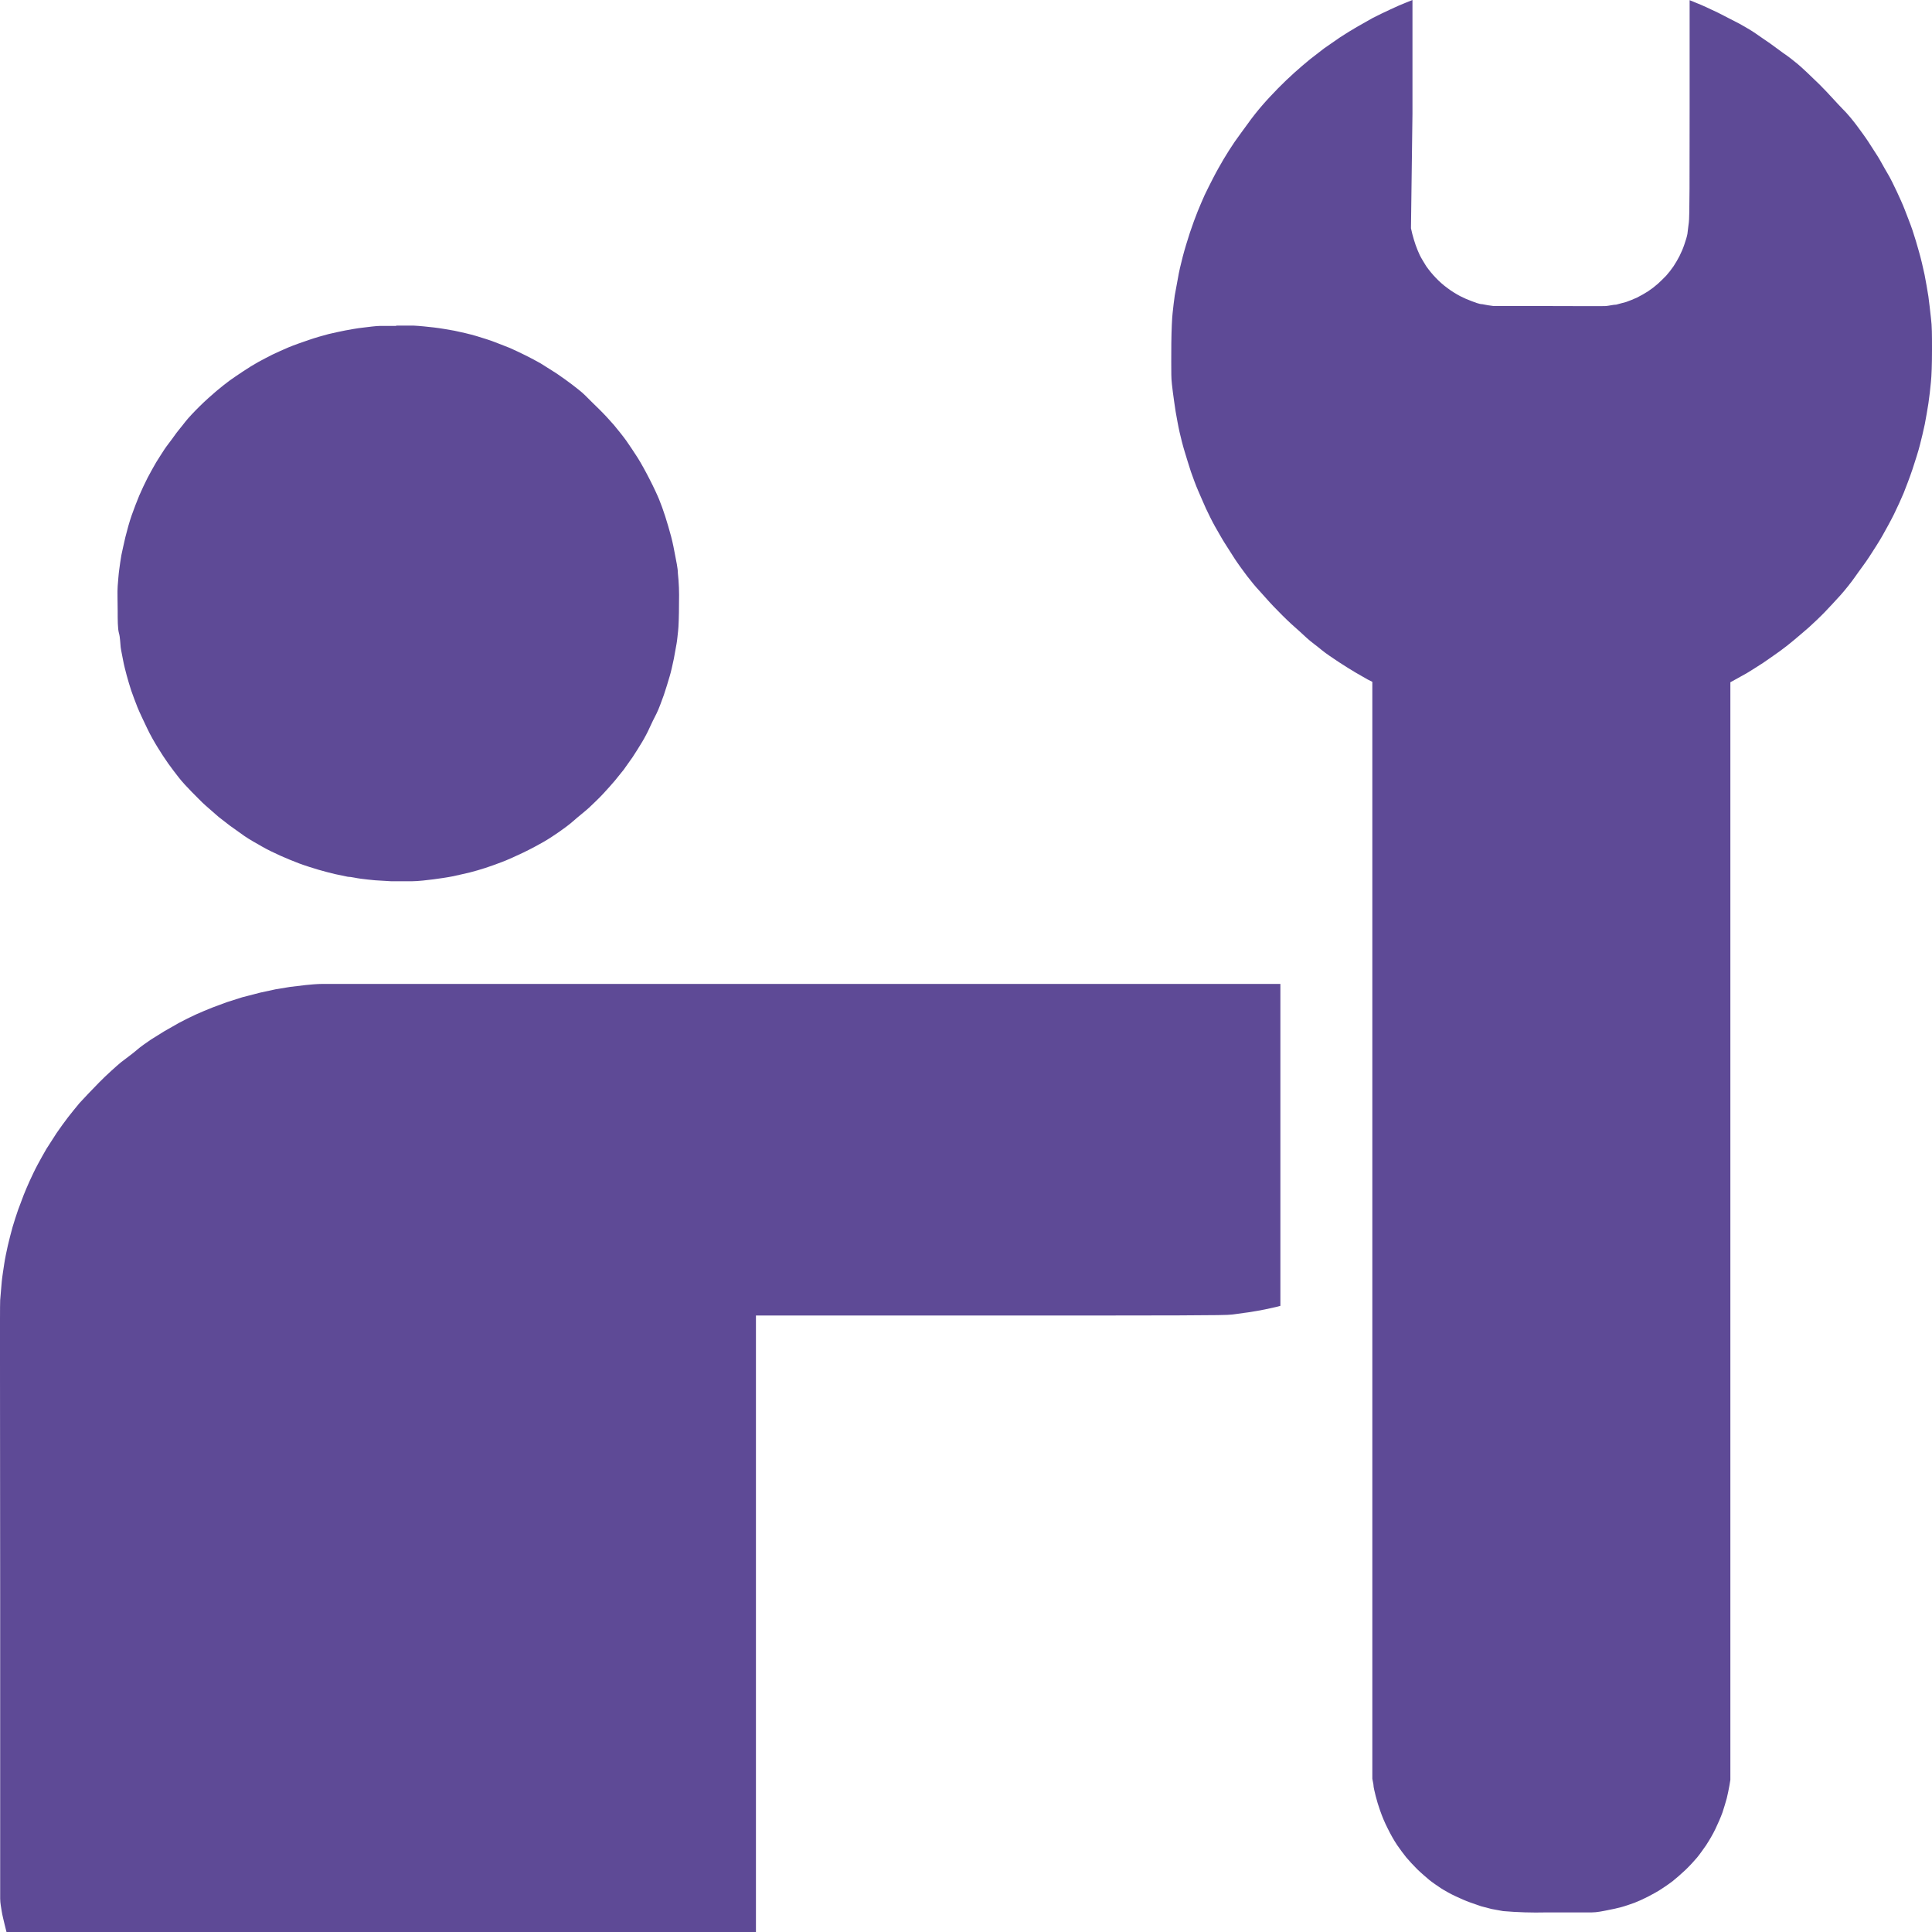 <svg width="22" height="22" viewBox="0 0 22 22" fill="none" xmlns="http://www.w3.org/2000/svg">
<path d="M9.178 11.204C6.211 11.204 3.734 11.204 3.673 11.204C3.613 11.204 3.526 11.212 3.48 11.217L3.304 11.238L3.14 11.265L2.964 11.303L2.759 11.356L2.58 11.413L2.416 11.474C2.369 11.492 2.285 11.528 2.231 11.552C2.177 11.576 2.09 11.62 2.036 11.649L1.871 11.743L1.72 11.837C1.675 11.868 1.597 11.921 1.556 11.958C1.515 11.995 1.427 12.057 1.377 12.097C1.328 12.138 1.213 12.24 1.131 12.324C1.049 12.408 0.946 12.515 0.906 12.56C0.867 12.606 0.808 12.68 0.775 12.722C0.742 12.764 0.682 12.848 0.644 12.903L0.529 13.082C0.504 13.125 0.458 13.206 0.429 13.261C0.399 13.316 0.36 13.399 0.34 13.443C0.321 13.486 0.289 13.557 0.271 13.604C0.253 13.651 0.224 13.727 0.206 13.777C0.188 13.828 0.16 13.915 0.143 13.973C0.127 14.032 0.102 14.126 0.089 14.184C0.076 14.242 0.056 14.336 0.048 14.393C0.04 14.449 0.025 14.54 0.02 14.593C0.015 14.647 0.007 14.742 0.002 14.805C-0.003 14.868 0.002 16.111 0.002 18.23C0.002 20.42 0.002 21.566 0.002 21.62C0.002 21.673 0.015 21.731 0.02 21.767C0.025 21.802 0.042 21.869 0.053 21.916L0.074 22H8.608V14.98H11.278C13.366 14.98 13.967 14.98 14.026 14.969L14.213 14.944C14.274 14.935 14.359 14.92 14.402 14.911L14.53 14.883L14.58 14.87V11.204H9.178ZM4.51 3.711H4.333C4.282 3.711 4.192 3.724 4.131 3.731C4.071 3.737 3.98 3.754 3.931 3.763C3.882 3.773 3.795 3.791 3.742 3.804C3.69 3.817 3.586 3.847 3.514 3.872C3.442 3.896 3.339 3.933 3.284 3.956C3.23 3.979 3.148 4.016 3.102 4.038C3.056 4.061 2.982 4.1 2.938 4.124C2.894 4.148 2.82 4.194 2.774 4.225C2.728 4.255 2.656 4.304 2.618 4.331C2.58 4.359 2.51 4.414 2.464 4.453C2.418 4.492 2.331 4.569 2.274 4.626C2.216 4.683 2.141 4.762 2.109 4.804C2.078 4.846 2.016 4.917 1.983 4.966C1.95 5.014 1.899 5.076 1.873 5.116C1.847 5.157 1.804 5.222 1.778 5.265C1.752 5.309 1.709 5.387 1.681 5.44C1.653 5.494 1.611 5.584 1.586 5.642C1.561 5.701 1.522 5.804 1.499 5.869C1.476 5.934 1.445 6.045 1.428 6.115C1.412 6.185 1.391 6.277 1.382 6.322C1.374 6.368 1.364 6.437 1.358 6.484C1.351 6.531 1.345 6.612 1.34 6.675C1.335 6.738 1.34 6.852 1.34 6.954C1.34 7.055 1.34 7.157 1.354 7.208C1.369 7.258 1.369 7.329 1.374 7.369C1.379 7.41 1.394 7.473 1.402 7.52C1.41 7.567 1.43 7.643 1.443 7.692C1.456 7.74 1.479 7.818 1.494 7.863C1.509 7.908 1.542 7.994 1.565 8.053C1.588 8.111 1.638 8.214 1.675 8.292C1.711 8.37 1.768 8.467 1.798 8.515C1.827 8.564 1.881 8.645 1.914 8.692C1.947 8.739 2.003 8.812 2.036 8.854C2.068 8.896 2.136 8.97 2.182 9.016C2.228 9.061 2.301 9.139 2.346 9.177L2.489 9.302L2.618 9.402C2.656 9.43 2.731 9.483 2.782 9.519C2.833 9.555 2.928 9.608 2.984 9.64C3.04 9.673 3.135 9.718 3.193 9.744C3.25 9.77 3.348 9.81 3.409 9.833C3.47 9.856 3.573 9.888 3.627 9.904C3.682 9.92 3.77 9.943 3.813 9.953L3.961 9.984C3.998 9.984 4.064 10.001 4.108 10.006C4.153 10.011 4.225 10.021 4.272 10.024L4.455 10.035C4.509 10.035 4.619 10.035 4.689 10.035C4.76 10.035 4.875 10.021 4.937 10.013C4.999 10.005 5.101 9.99 5.154 9.979C5.206 9.967 5.298 9.948 5.349 9.935C5.4 9.922 5.48 9.899 5.528 9.883C5.575 9.867 5.661 9.838 5.718 9.815C5.776 9.793 5.882 9.746 5.96 9.708C6.037 9.671 6.14 9.616 6.193 9.585C6.245 9.555 6.324 9.503 6.368 9.472C6.412 9.441 6.49 9.385 6.532 9.346C6.575 9.307 6.66 9.241 6.708 9.197C6.755 9.153 6.829 9.082 6.872 9.035C6.915 8.988 6.972 8.925 7.002 8.889C7.031 8.854 7.077 8.797 7.102 8.765L7.204 8.621C7.235 8.575 7.282 8.498 7.312 8.449C7.341 8.401 7.379 8.329 7.397 8.287C7.415 8.245 7.451 8.174 7.476 8.125C7.501 8.077 7.538 7.972 7.56 7.912C7.581 7.852 7.611 7.75 7.625 7.703C7.64 7.656 7.661 7.559 7.673 7.502C7.684 7.446 7.697 7.368 7.704 7.331C7.711 7.293 7.717 7.225 7.722 7.182C7.727 7.138 7.732 7.02 7.732 6.858C7.735 6.747 7.731 6.636 7.719 6.526C7.719 6.471 7.699 6.384 7.689 6.329C7.679 6.274 7.66 6.175 7.642 6.109C7.624 6.042 7.594 5.937 7.574 5.877C7.555 5.817 7.524 5.731 7.505 5.686C7.487 5.641 7.44 5.54 7.4 5.463C7.361 5.385 7.299 5.272 7.261 5.212C7.223 5.152 7.164 5.065 7.13 5.016C7.095 4.967 7.031 4.888 6.992 4.841C6.952 4.794 6.879 4.715 6.828 4.665C6.777 4.615 6.705 4.545 6.664 4.503C6.623 4.461 6.554 4.411 6.513 4.378C6.472 4.346 6.391 4.289 6.337 4.252L6.158 4.139C6.114 4.114 6.035 4.071 5.981 4.045C5.927 4.019 5.848 3.98 5.805 3.962L5.641 3.898C5.592 3.878 5.493 3.847 5.423 3.826C5.352 3.805 5.241 3.779 5.175 3.766C5.109 3.754 5.011 3.737 4.942 3.729C4.873 3.721 4.778 3.711 4.714 3.708H4.514L4.51 3.711ZM16.084 1.295V0L16.012 0.029C15.97 0.045 15.892 0.079 15.833 0.107C15.774 0.134 15.683 0.178 15.629 0.206L15.449 0.308C15.404 0.333 15.319 0.387 15.261 0.424L15.079 0.55L14.915 0.677C14.868 0.715 14.789 0.783 14.738 0.829C14.687 0.874 14.605 0.953 14.554 1.005C14.503 1.057 14.421 1.144 14.374 1.199C14.326 1.254 14.251 1.348 14.21 1.407C14.168 1.465 14.098 1.559 14.06 1.614C14.022 1.669 13.967 1.756 13.935 1.81C13.904 1.863 13.85 1.957 13.817 2.022C13.784 2.086 13.739 2.175 13.717 2.222C13.696 2.269 13.661 2.35 13.638 2.407C13.615 2.464 13.576 2.569 13.55 2.648C13.524 2.727 13.487 2.849 13.468 2.923C13.448 2.998 13.423 3.106 13.414 3.164C13.404 3.223 13.386 3.313 13.377 3.365C13.369 3.417 13.359 3.506 13.353 3.563C13.346 3.619 13.34 3.755 13.338 3.909C13.336 4.063 13.338 4.197 13.338 4.267C13.338 4.336 13.35 4.419 13.356 4.469C13.363 4.519 13.376 4.618 13.387 4.686C13.399 4.754 13.418 4.861 13.432 4.921C13.445 4.98 13.471 5.082 13.491 5.146C13.51 5.209 13.54 5.307 13.561 5.371C13.583 5.434 13.619 5.532 13.642 5.584C13.665 5.636 13.706 5.733 13.732 5.79C13.758 5.846 13.804 5.939 13.835 5.994C13.867 6.049 13.914 6.134 13.944 6.181C13.973 6.228 14.026 6.311 14.062 6.366C14.098 6.421 14.162 6.508 14.201 6.56C14.241 6.612 14.301 6.686 14.336 6.722C14.37 6.758 14.444 6.845 14.5 6.903C14.556 6.962 14.648 7.054 14.705 7.106C14.763 7.157 14.843 7.229 14.884 7.268C14.925 7.306 15.002 7.361 15.048 7.4C15.094 7.439 15.189 7.502 15.248 7.541C15.307 7.58 15.393 7.633 15.437 7.659L15.573 7.737L15.627 7.764V20.255L15.639 20.318C15.639 20.354 15.657 20.414 15.665 20.451C15.679 20.506 15.695 20.56 15.714 20.613C15.739 20.685 15.768 20.755 15.803 20.823C15.835 20.888 15.87 20.951 15.91 21.011C15.939 21.053 15.985 21.116 16.013 21.15C16.041 21.184 16.097 21.244 16.138 21.285C16.179 21.325 16.241 21.378 16.274 21.406C16.307 21.433 16.369 21.476 16.409 21.502C16.448 21.527 16.52 21.568 16.573 21.592C16.625 21.616 16.693 21.647 16.737 21.662C16.781 21.676 16.834 21.697 16.866 21.707L16.985 21.738L17.116 21.762C17.28 21.776 17.444 21.781 17.608 21.777C17.895 21.777 18.066 21.777 18.125 21.777C18.184 21.777 18.255 21.762 18.304 21.752C18.353 21.743 18.427 21.727 18.468 21.715C18.509 21.704 18.573 21.681 18.613 21.667C18.652 21.652 18.723 21.62 18.767 21.597C18.811 21.574 18.879 21.537 18.913 21.514C18.948 21.492 19.005 21.453 19.043 21.424C19.08 21.395 19.149 21.335 19.195 21.291C19.241 21.247 19.299 21.183 19.325 21.152C19.351 21.121 19.397 21.056 19.427 21.013C19.466 20.953 19.502 20.892 19.533 20.828C19.56 20.773 19.597 20.687 19.614 20.639C19.63 20.59 19.653 20.516 19.663 20.477C19.673 20.438 19.686 20.372 19.693 20.334L19.704 20.267V14.019V7.769L19.753 7.742L19.89 7.666C19.937 7.637 20.021 7.585 20.077 7.548C20.132 7.51 20.219 7.45 20.27 7.413C20.321 7.376 20.395 7.318 20.434 7.284C20.474 7.25 20.549 7.187 20.599 7.143C20.648 7.099 20.73 7.021 20.781 6.968C20.831 6.915 20.914 6.827 20.961 6.774C21.009 6.72 21.084 6.627 21.125 6.567C21.166 6.507 21.245 6.405 21.289 6.335C21.334 6.266 21.401 6.162 21.435 6.101C21.47 6.039 21.531 5.929 21.567 5.856C21.603 5.783 21.652 5.675 21.677 5.615C21.701 5.555 21.747 5.435 21.777 5.346C21.806 5.257 21.846 5.134 21.862 5.068C21.879 5.001 21.905 4.896 21.918 4.83C21.931 4.764 21.949 4.658 21.959 4.594C21.969 4.529 21.982 4.417 21.988 4.348C21.995 4.278 22 4.157 22 3.985C22 3.813 22 3.711 21.988 3.621C21.977 3.53 21.969 3.443 21.959 3.376C21.949 3.31 21.929 3.198 21.915 3.126C21.9 3.053 21.872 2.936 21.852 2.867C21.833 2.797 21.8 2.687 21.777 2.619C21.754 2.551 21.716 2.457 21.693 2.396C21.67 2.334 21.629 2.245 21.601 2.185C21.573 2.125 21.524 2.023 21.491 1.97C21.458 1.916 21.411 1.826 21.383 1.782C21.355 1.738 21.306 1.661 21.273 1.611C21.24 1.56 21.179 1.478 21.143 1.429C21.107 1.381 21.037 1.293 20.979 1.237C20.922 1.18 20.815 1.057 20.722 0.965C20.628 0.872 20.516 0.767 20.474 0.732C20.431 0.696 20.359 0.639 20.31 0.607L20.157 0.495C20.116 0.466 20.037 0.414 19.993 0.382C19.949 0.35 19.858 0.299 19.811 0.272L19.566 0.146C19.479 0.104 19.369 0.053 19.323 0.036L19.24 0.002V1.229C19.24 1.996 19.24 2.485 19.231 2.533C19.223 2.582 19.22 2.633 19.215 2.663C19.21 2.692 19.194 2.745 19.18 2.784C19.165 2.829 19.146 2.873 19.125 2.915C19.104 2.956 19.081 2.995 19.056 3.033C19.031 3.07 19.003 3.105 18.974 3.138C18.949 3.164 18.907 3.206 18.879 3.231C18.844 3.262 18.806 3.291 18.767 3.317C18.727 3.343 18.685 3.366 18.642 3.388C18.608 3.404 18.552 3.427 18.519 3.438L18.404 3.469C18.375 3.469 18.322 3.482 18.286 3.485C18.25 3.488 17.973 3.485 17.649 3.485C17.293 3.485 17.05 3.485 17.009 3.485C16.966 3.48 16.922 3.473 16.88 3.464C16.845 3.464 16.791 3.441 16.76 3.43C16.714 3.413 16.67 3.394 16.627 3.372C16.577 3.345 16.528 3.315 16.483 3.281C16.435 3.246 16.391 3.207 16.35 3.164C16.31 3.123 16.274 3.078 16.241 3.032C16.217 2.993 16.182 2.936 16.167 2.905C16.153 2.875 16.131 2.823 16.12 2.79C16.108 2.758 16.092 2.701 16.082 2.664L16.067 2.599L16.084 1.295Z" fill="#5E4A96"/>
</svg>
